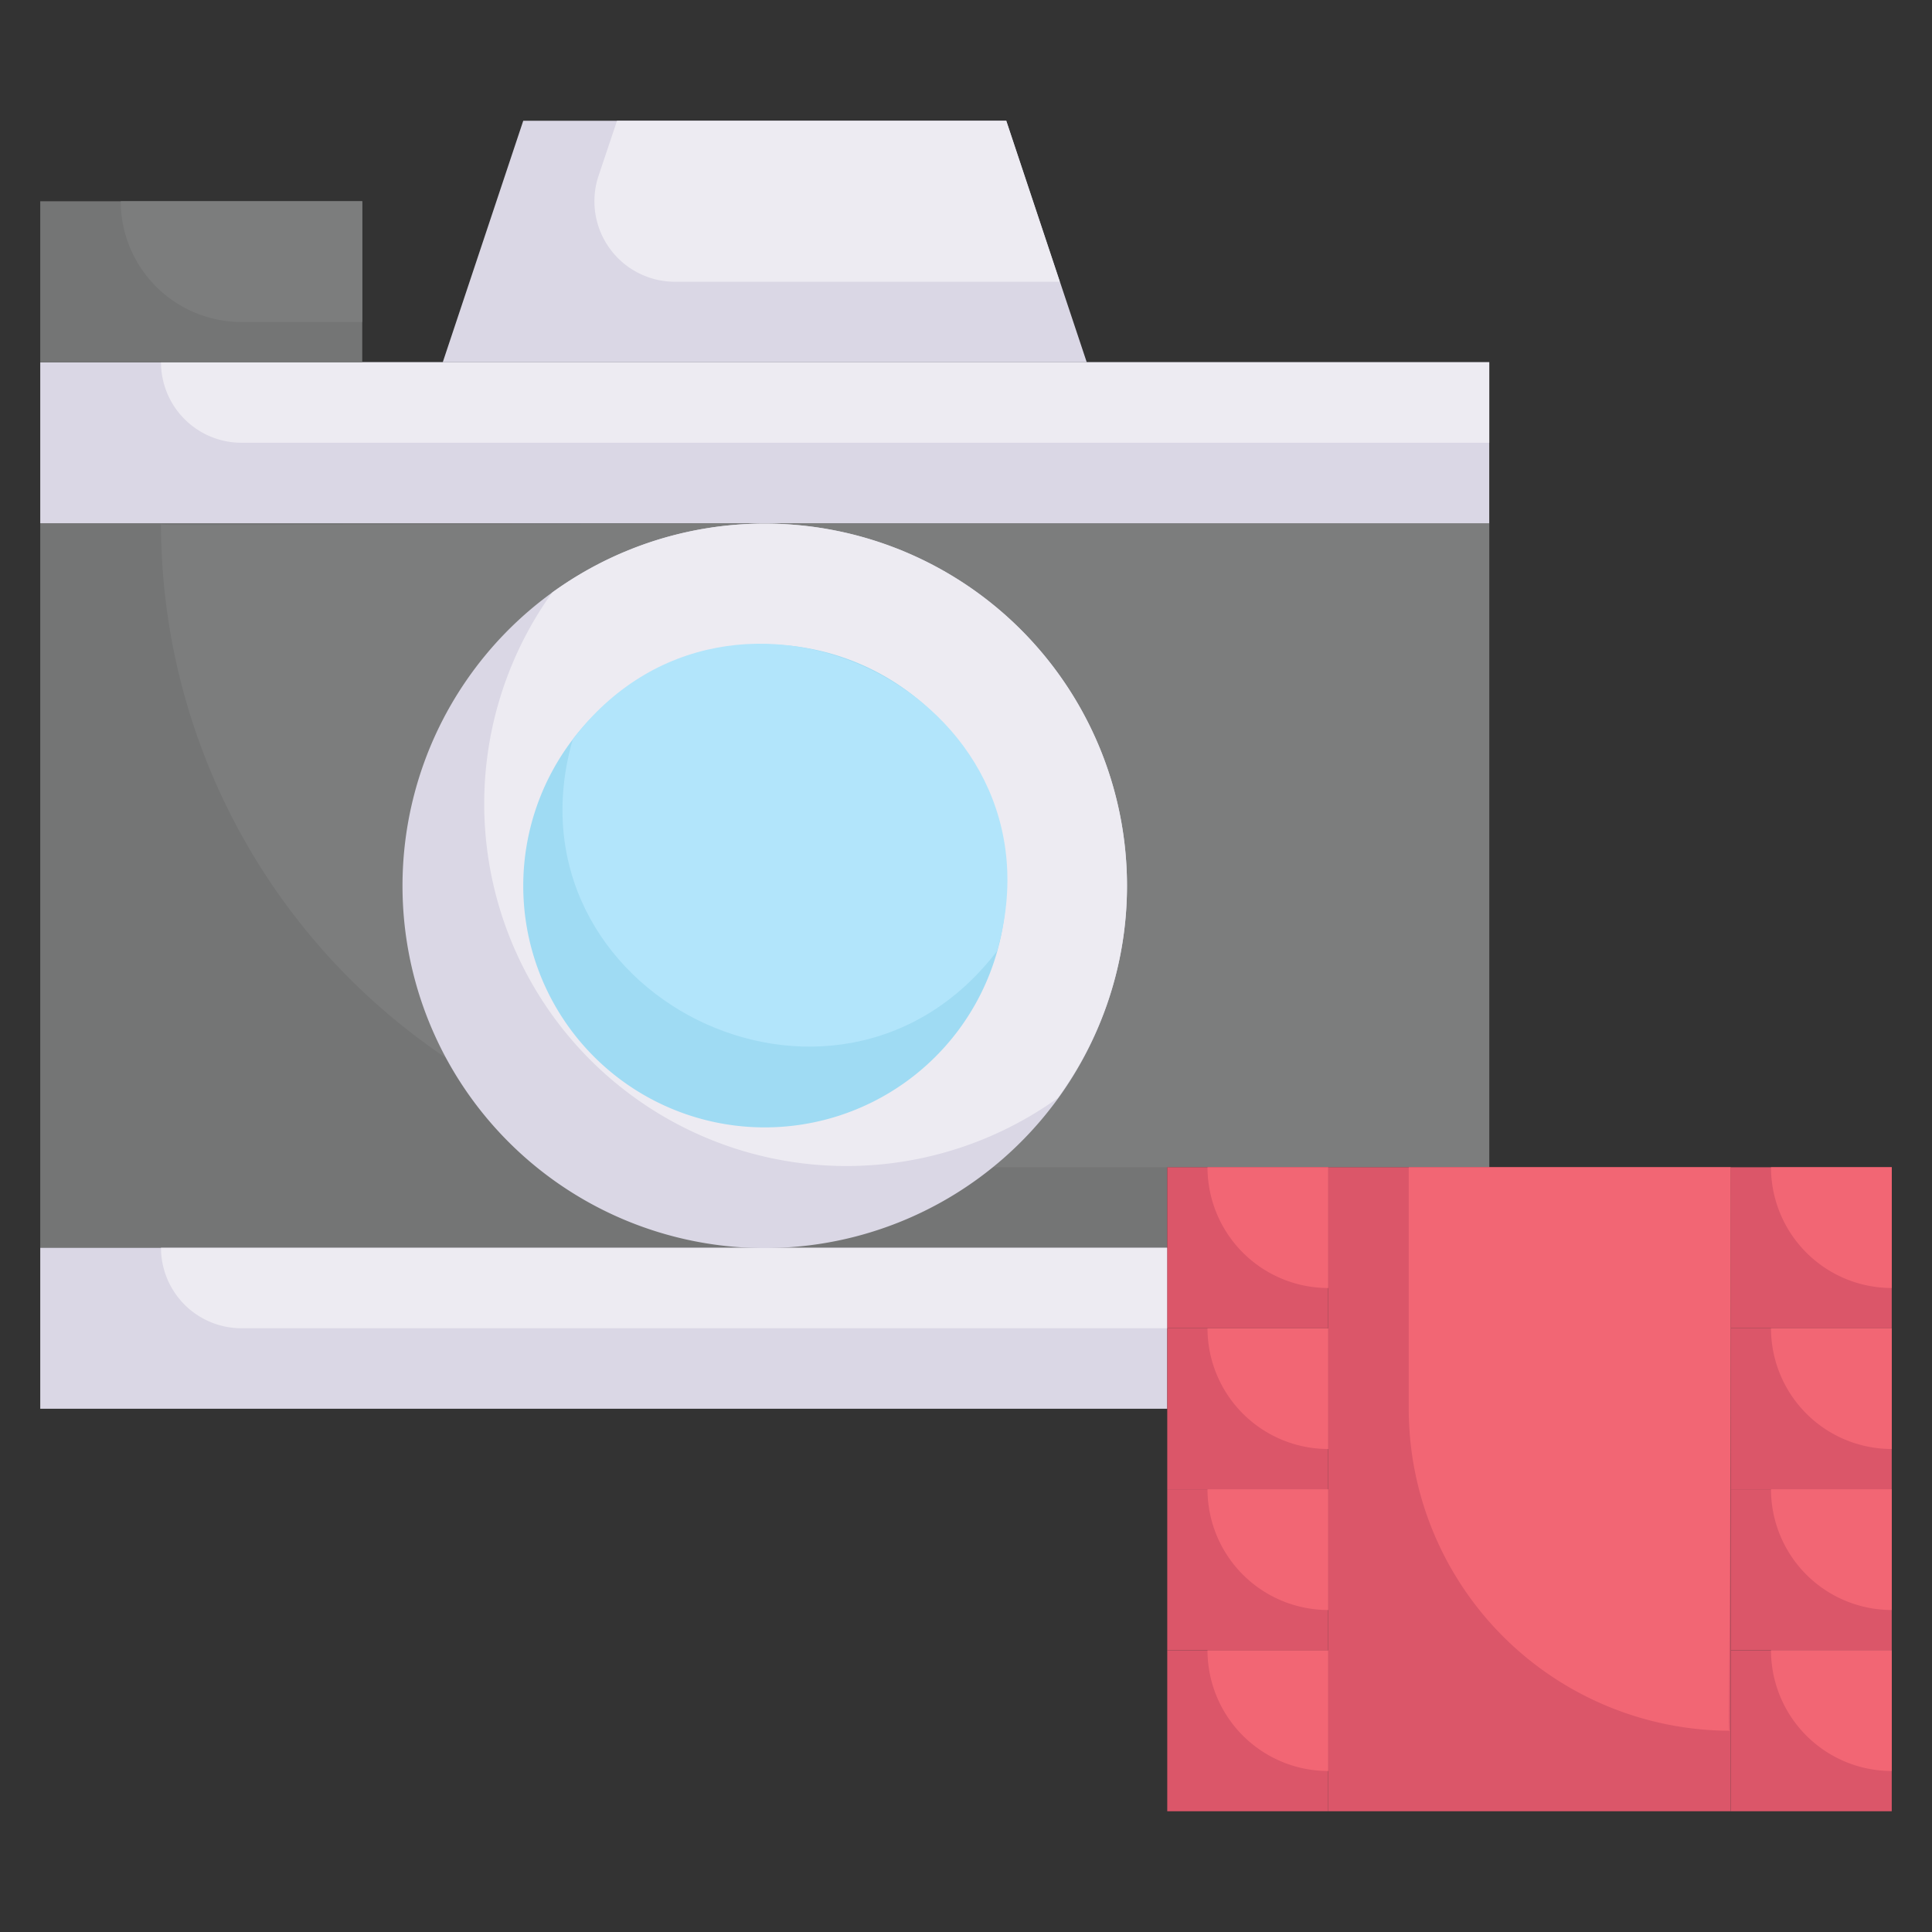 <svg xmlns="http://www.w3.org/2000/svg" viewBox="0 0 48 48"><rect x="0" y="0" width="48" height="48" fill="#333333" stroke="none"/><defs><style>.cls-1{fill:#747575;}.cls-2{fill:#7c7d7d;}.cls-3{fill:#dad7e5;}.cls-4{fill:#edebf2;}.cls-5{fill:#9fdbf3;}.cls-6{fill:#b2e5fb;}.cls-7{fill:#db5669;}.cls-8{fill:#f26674;}</style></defs><title>Camera recording video</title><g id="Camera_recording_video" data-name="Camera recording video"><polygon class="cls-1" points="37 13 37 29 29 29 29 31 1 31 1 13 37 13"/><path class="cls-2" d="M37,13C2.85,13,4,13.1,4,13A16,16,0,0,0,20,29H37Z"/><rect class="cls-3" x="1" y="9" width="36" height="4"/><path class="cls-4" d="M37,9v2H6A2,2,0,0,1,4,9Z"/><rect class="cls-3" x="1" y="31" width="28" height="4"/><path class="cls-4" d="M29,31v2H6a2,2,0,0,1-2-2Z"/><path class="cls-3" d="M28,22a9,9,0,1,1-14.28-7.28A9,9,0,0,1,28,22Z"/><path class="cls-4" d="M28,22a8.94,8.94,0,0,1-1.72,5.28A9,9,0,0,1,13.72,14.72,9,9,0,0,1,28,22Z"/><path class="cls-5" d="M25,22a6,6,0,1,1-10.77-3.63A6,6,0,0,1,25,22Z"/><path class="cls-6" d="M24.77,23.63c-4,5.23-12.36,1.07-10.54-5.26C18.18,13.15,26.61,17.26,24.77,23.63Z"/><path class="cls-3" d="M27,9H11l2-6H25Z"/><path class="cls-4" d="M26.33,7H16.77a2,2,0,0,1-1.9-2.63L15.33,3H25Z"/><rect class="cls-1" x="1" y="5" width="8" height="4"/><path class="cls-2" d="M9,5V8H6A3,3,0,0,1,3,5Z"/><rect class="cls-7" x="33" y="29" width="10" height="16"/><path class="cls-8" d="M43,29c0,14.74-.1,14,0,14a8,8,0,0,1-8-8V29Z"/><rect class="cls-7" x="29" y="41" width="4" height="4"/><path class="cls-8" d="M33,41v3a3,3,0,0,1-3-3Z"/><rect class="cls-7" x="29" y="37" width="4" height="4"/><path class="cls-8" d="M33,37v3a3,3,0,0,1-3-3Z"/><rect class="cls-7" x="29" y="33" width="4" height="4"/><path class="cls-8" d="M33,33v3a3,3,0,0,1-3-3Z"/><rect class="cls-7" x="29" y="29" width="4" height="4"/><path class="cls-8" d="M33,29v3a3,3,0,0,1-3-3Z"/><rect class="cls-7" x="43" y="29" width="4" height="4"/><path class="cls-8" d="M47,29v3a3,3,0,0,1-3-3Z"/><rect class="cls-7" x="43" y="33" width="4" height="4"/><path class="cls-8" d="M47,33v3a3,3,0,0,1-3-3Z"/><rect class="cls-7" x="43" y="37" width="4" height="4"/><path class="cls-8" d="M47,37v3a3,3,0,0,1-3-3Z"/><rect class="cls-7" x="43" y="41" width="4" height="4"/><path class="cls-8" d="M47,41v3a3,3,0,0,1-3-3Z"/></g></svg>